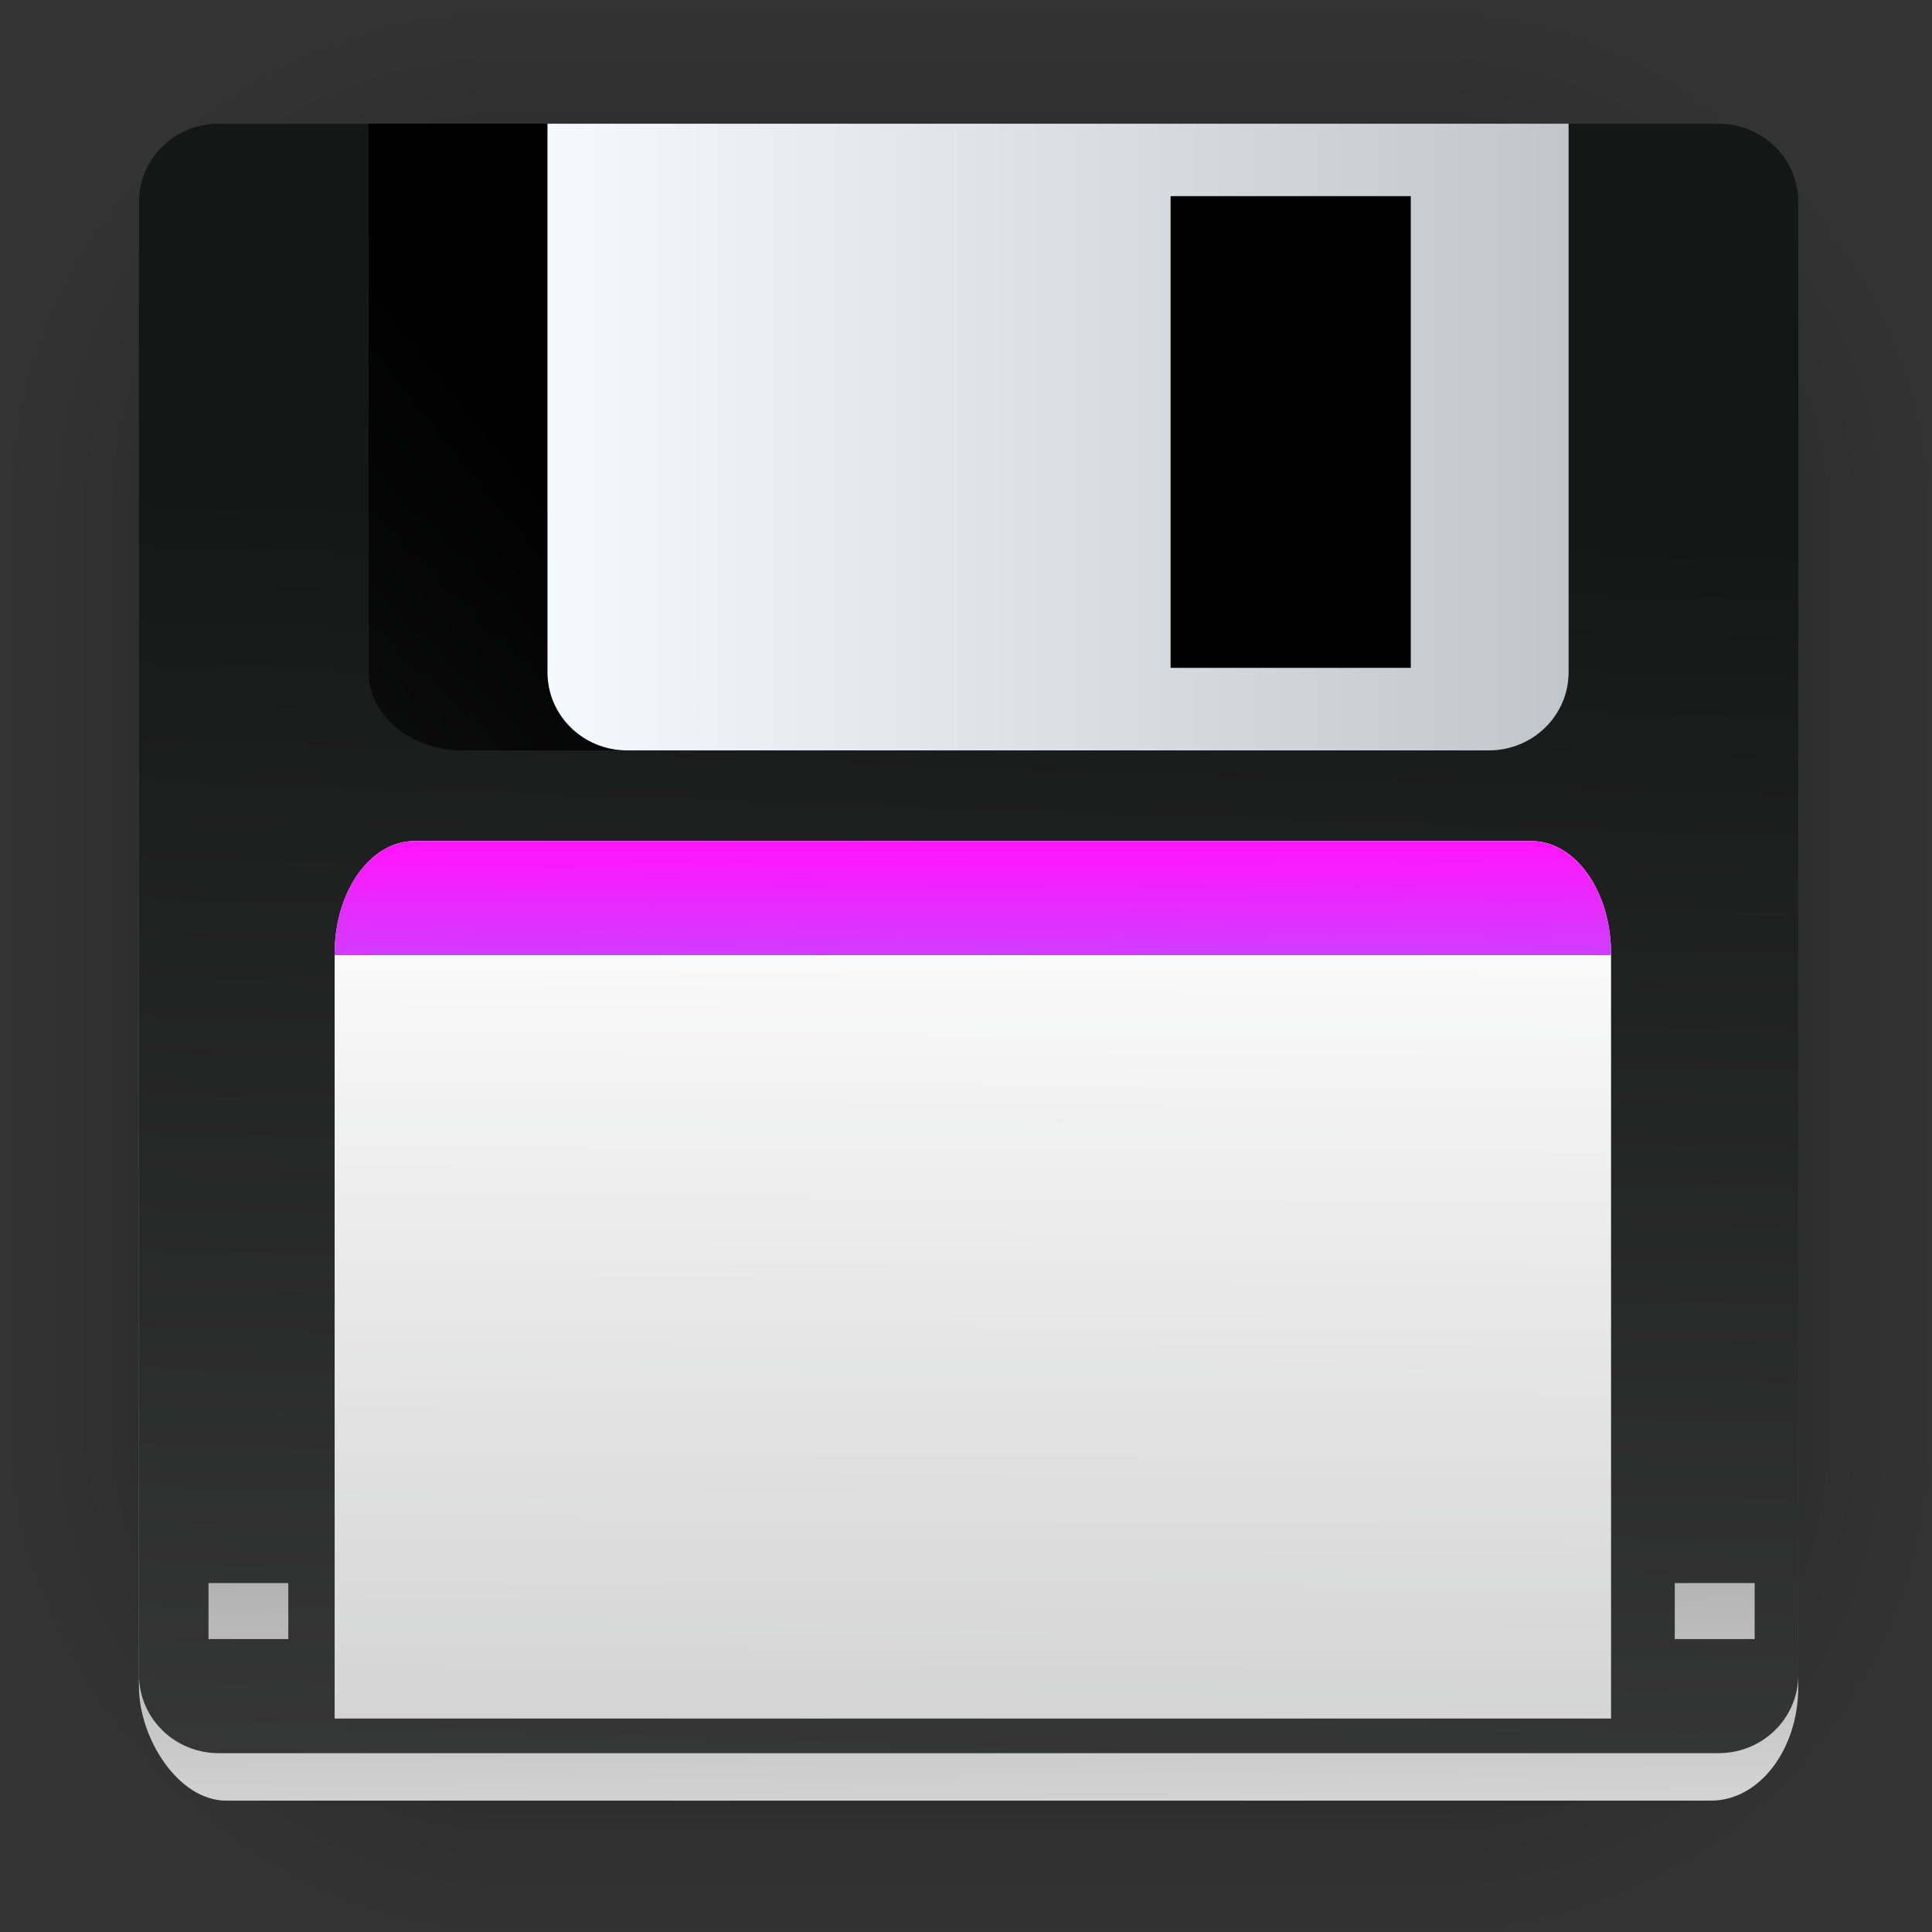 <?xml version="1.0" encoding="UTF-8" standalone="no"?>
<svg
   width="128"
   height="128"
   viewBox="0 0 33.867 33.867"
   version="1.1"
   id="svg2819"
   inkscape:version="1.1.2 (0a00cf5339, 2022-02-04, custom)"
   sodipodi:docname="media-floppy.svg"
   xmlns:inkscape="http://www.inkscape.org/namespaces/inkscape"
   xmlns:sodipodi="http://sodipodi.sourceforge.net/DTD/sodipodi-0.dtd"
   xmlns:xlink="http://www.w3.org/1999/xlink"
   xmlns="http://www.w3.org/2000/svg"
   xmlns:svg="http://www.w3.org/2000/svg"
   xmlns:rdf="http://www.w3.org/1999/02/22-rdf-syntax-ns#"
   xmlns:cc="http://creativecommons.org/ns#"
   xmlns:dc="http://purl.org/dc/elements/1.1/">
  <rect x="0" y="0" width="33.867" height="33.867" fill="#333333" stroke="none"/>
  <defs
     id="defs2813">
    <linearGradient
       inkscape:collect="always"
       xlink:href="#linearGradient1938"
       id="linearGradient1940"
       x1="16.938"
       y1="5.627"
       x2="17.326"
       y2="37.036"
       gradientUnits="userSpaceOnUse"
       gradientTransform="translate(0.04,-0.042)" />
    <linearGradient
       inkscape:collect="always"
       id="linearGradient1938">
      <stop
         style="stop-color:#000000;stop-opacity:1"
         offset="0"
         id="stop1934" />
      <stop
         style="stop-color:#fefefe;stop-opacity:1"
         offset="1"
         id="stop1936" />
    </linearGradient>
    <linearGradient
       gradientUnits="userSpaceOnUse"
       gradientTransform="matrix(2.516,0,0,2.516,-6.25,-708.681)"
       y2="290.2"
       y1="286.86"
       x2="5.848"
       x1="5.848"
       id="a-35-9">
      <stop
         id="stop2797-3"
         offset="0"
         stop-color="#0083dc" />
      <stop
         id="stop2799-6"
         offset="1"
         stop-color="#00c7dc" />
    </linearGradient>
    <linearGradient
       gradientUnits="userSpaceOnUse"
       gradientTransform="matrix(2.516,0,0,2.516,-6.25,-708.681)"
       y2="290.2"
       y1="286.86"
       x2="11.086"
       x1="11.086"
       id="b-5-2">
      <stop
         id="stop2792-7"
         offset="0"
         stop-color="#f5348d" />
      <stop
         id="stop2794-0"
         offset="1"
         stop-color="#f53459" />
    </linearGradient>
    <linearGradient
       inkscape:collect="always"
       xlink:href="#linearGradient1206"
       id="linearGradient1318"
       gradientUnits="userSpaceOnUse"
       gradientTransform="matrix(0,-0.196,-0.2,0,57.117,-14.481)"
       x1="-119.917"
       y1="199.163"
       x2="-322.755"
       y2="206.204" />
    <linearGradient
       inkscape:collect="always"
       id="linearGradient1206">
      <stop
         style="stop-color:#151616;stop-opacity:1"
         offset="0"
         id="stop1202" />
      <stop
         style="stop-color:#505050;stop-opacity:1"
         offset="1"
         id="stop1204" />
    </linearGradient>
    <linearGradient
       inkscape:collect="always"
       xlink:href="#linearGradient1546"
       id="linearGradient1548"
       x1="19.215"
       y1="274.988"
       x2="19.099"
       y2="298.552"
       gradientUnits="userSpaceOnUse"
       gradientTransform="matrix(0.9,0,0,0.884,-0.648,-228.151)" />
    <linearGradient
       inkscape:collect="always"
       id="linearGradient1546">
      <stop
         style="stop-color:#ffffff;stop-opacity:1;"
         offset="0"
         id="stop1542" />
      <stop
         style="stop-color:#ffffff;stop-opacity:0.711"
         offset="1"
         id="stop1544" />
    </linearGradient>
    <linearGradient
       inkscape:collect="always"
       xlink:href="#linearGradient3098"
       id="linearGradient3100"
       x1="13.147"
       y1="268.767"
       x2="7.307"
       y2="273.312"
       gradientUnits="userSpaceOnUse"
       gradientTransform="matrix(0.9,0,0,0.884,-0.722,-228.151)" />
    <linearGradient
       inkscape:collect="always"
       id="linearGradient3098">
      <stop
         style="stop-color:#000000;stop-opacity:1;"
         offset="0"
         id="stop3094" />
      <stop
         style="stop-color:#000000;stop-opacity:0.512"
         offset="1"
         id="stop3096" />
    </linearGradient>
    <linearGradient
       inkscape:collect="always"
       xlink:href="#linearGradient2258"
       id="linearGradient2260"
       x1="19.09"
       y1="274.876"
       x2="19.105"
       y2="278.944"
       gradientUnits="userSpaceOnUse"
       gradientTransform="matrix(0.9,0,0,0.884,-0.648,-228.151)" />
    <linearGradient
       inkscape:collect="always"
       id="linearGradient2258">
      <stop
         style="stop-color:#ff16ff;stop-opacity:1"
         offset="0"
         id="stop2254" />
      <stop
         style="stop-color:#a95dff;stop-opacity:1"
         offset="1"
         id="stop2256" />
    </linearGradient>
    <linearGradient
       inkscape:collect="always"
       xlink:href="#linearGradient1261"
       id="linearGradient1384"
       gradientUnits="userSpaceOnUse"
       gradientTransform="matrix(0.2,0,0,0.196,62.271,-27.039)"
       x1="-263.46"
       y1="176.741"
       x2="-173.931"
       y2="176.741" />
    <linearGradient
       inkscape:collect="always"
       id="linearGradient1261">
      <stop
         style="stop-color:#f5f9fd;stop-opacity:1"
         offset="0"
         id="stop1257" />
      <stop
         style="stop-color:#c2c6ca;stop-opacity:1"
         offset="1"
         id="stop1259" />
    </linearGradient>
  </defs>
  <sodipodi:namedview
     id="base"
     pagecolor="#ffffff"
     bordercolor="#666666"
     borderopacity="1.0"
     inkscape:pageopacity="0.0"
     inkscape:pageshadow="2"
     inkscape:zoom="2.8"
     inkscape:cx="43.571428"
     inkscape:cy="50.714285"
     inkscape:document-units="mm"
     inkscape:current-layer="layer1"
     inkscape:document-rotation="0"
     showgrid="false"
     units="px"
     inkscape:window-width="1366"
     inkscape:window-height="703"
     inkscape:window-x="0"
     inkscape:window-y="37"
     inkscape:window-maximized="1"
     inkscape:pagecheckerboard="0" />
  <g
     inkscape:label="Capa 1"
     inkscape:groupmode="layer"
     id="layer1">
    <g
       id="g1702"
       transform="matrix(0.976,0,0,0.976,-65.709,-37.245)"
       style="opacity:0.297">
      <rect
         style="fill:none;fill-opacity:1;stroke:#000000;stroke-width:0.1;stroke-linecap:round;stroke-linejoin:round;stroke-miterlimit:4;stroke-dasharray:none;stroke-opacity:0.02"
         id="rect1634"
         width="29.811"
         height="29.811"
         x="69.84"
         y="40.71"
         rx="6.61"
         ry="6.61" />
      <rect
         ry="6.61"
         rx="6.61"
         y="40.71"
         x="69.84"
         height="29.811"
         width="29.811"
         id="rect1638"
         style="fill:none;fill-opacity:1;stroke:#000000;stroke-width:0.2;stroke-linecap:round;stroke-linejoin:round;stroke-miterlimit:4;stroke-dasharray:none;stroke-opacity:0.02" />
      <rect
         style="fill:none;fill-opacity:1;stroke:#000000;stroke-width:0.3;stroke-linecap:round;stroke-linejoin:round;stroke-miterlimit:4;stroke-dasharray:none;stroke-opacity:0.02"
         id="rect1640"
         width="29.811"
         height="29.811"
         x="69.84"
         y="40.71"
         rx="6.61"
         ry="6.61" />
      <rect
         ry="6.61"
         rx="6.61"
         y="40.71"
         x="69.84"
         height="29.811"
         width="29.811"
         id="rect1642"
         style="fill:none;fill-opacity:1;stroke:#000000;stroke-width:0.4;stroke-linecap:round;stroke-linejoin:round;stroke-miterlimit:4;stroke-dasharray:none;stroke-opacity:0.02" />
      <rect
         style="fill:none;fill-opacity:1;stroke:#000000;stroke-width:0.5;stroke-linecap:round;stroke-linejoin:round;stroke-miterlimit:4;stroke-dasharray:none;stroke-opacity:0.02"
         id="rect1644"
         width="29.811"
         height="29.811"
         x="69.84"
         y="40.71"
         rx="6.61"
         ry="6.61" />
      <rect
         ry="6.61"
         rx="6.61"
         y="40.71"
         x="69.84"
         height="29.811"
         width="29.811"
         id="rect1646"
         style="fill:none;fill-opacity:1;stroke:#000000;stroke-width:0.6;stroke-linecap:round;stroke-linejoin:round;stroke-miterlimit:4;stroke-dasharray:none;stroke-opacity:0.02" />
      <rect
         style="fill:none;fill-opacity:1;stroke:#000000;stroke-width:0.7;stroke-linecap:round;stroke-linejoin:round;stroke-miterlimit:4;stroke-dasharray:none;stroke-opacity:0.02"
         id="rect1648"
         width="29.811"
         height="29.811"
         x="69.84"
         y="40.71"
         rx="6.61"
         ry="6.61" />
      <rect
         ry="6.61"
         rx="6.61"
         y="40.71"
         x="69.84"
         height="29.811"
         width="29.811"
         id="rect1650"
         style="fill:none;fill-opacity:1;stroke:#000000;stroke-width:0.8;stroke-linecap:round;stroke-linejoin:round;stroke-miterlimit:4;stroke-dasharray:none;stroke-opacity:0.02" />
      <rect
         style="fill:none;fill-opacity:1;stroke:#000000;stroke-width:1;stroke-linecap:round;stroke-linejoin:round;stroke-miterlimit:4;stroke-dasharray:none;stroke-opacity:0.02"
         id="rect1652"
         width="29.811"
         height="29.811"
         x="69.84"
         y="40.71"
         rx="6.61"
         ry="6.61" />
      <rect
         ry="6.61"
         rx="6.61"
         y="40.71"
         x="69.84"
         height="29.811"
         width="29.811"
         id="rect1654"
         style="fill:none;fill-opacity:1;stroke:#000000;stroke-width:1.2;stroke-linecap:round;stroke-linejoin:round;stroke-miterlimit:4;stroke-dasharray:none;stroke-opacity:0.02" />
      <rect
         style="fill:none;fill-opacity:1;stroke:#000000;stroke-width:1.4;stroke-linecap:round;stroke-linejoin:round;stroke-miterlimit:4;stroke-dasharray:none;stroke-opacity:0.02"
         id="rect1656"
         width="29.811"
         height="29.811"
         x="69.84"
         y="40.71"
         rx="6.61"
         ry="6.61" />
      <rect
         ry="6.61"
         rx="6.61"
         y="40.71"
         x="69.84"
         height="29.811"
         width="29.811"
         id="rect1658"
         style="fill:none;fill-opacity:1;stroke:#000000;stroke-width:1.6;stroke-linecap:round;stroke-linejoin:round;stroke-miterlimit:4;stroke-dasharray:none;stroke-opacity:0.02" />
      <rect
         style="fill:none;fill-opacity:1;stroke:#000000;stroke-width:1.8;stroke-linecap:round;stroke-linejoin:round;stroke-miterlimit:4;stroke-dasharray:none;stroke-opacity:0.02"
         id="rect1660"
         width="29.811"
         height="29.811"
         x="69.84"
         y="40.71"
         rx="6.61"
         ry="6.61" />
      <rect
         ry="6.61"
         rx="6.61"
         y="40.71"
         x="69.84"
         height="29.811"
         width="29.811"
         id="rect1662"
         style="fill:none;fill-opacity:1;stroke:#000000;stroke-width:2;stroke-linecap:round;stroke-linejoin:round;stroke-miterlimit:4;stroke-dasharray:none;stroke-opacity:0.02" />
      <rect
         style="fill:none;fill-opacity:1;stroke:#000000;stroke-width:2.2;stroke-linecap:round;stroke-linejoin:round;stroke-miterlimit:4;stroke-dasharray:none;stroke-opacity:0.02"
         id="rect1664"
         width="29.811"
         height="29.811"
         x="69.84"
         y="40.71"
         rx="6.61"
         ry="6.61" />
      <rect
         ry="6.61"
         rx="6.61"
         y="40.71"
         x="69.84"
         height="29.811"
         width="29.811"
         id="rect1666"
         style="fill:none;fill-opacity:1;stroke:#000000;stroke-width:2.6;stroke-linecap:round;stroke-linejoin:round;stroke-miterlimit:4;stroke-dasharray:none;stroke-opacity:0.02" />
      <rect
         style="fill:none;fill-opacity:1;stroke:#000000;stroke-width:3;stroke-linecap:round;stroke-linejoin:round;stroke-miterlimit:4;stroke-dasharray:none;stroke-opacity:0.02"
         id="rect1668"
         width="29.811"
         height="29.811"
         x="69.84"
         y="40.71"
         rx="6.61"
         ry="6.61" />
      <rect
         ry="6.61"
         rx="6.61"
         y="40.71"
         x="69.84"
         height="29.811"
         width="29.811"
         id="rect1670"
         style="fill:none;fill-opacity:1;stroke:#000000;stroke-width:3.4;stroke-linecap:round;stroke-linejoin:round;stroke-miterlimit:4;stroke-dasharray:none;stroke-opacity:0.02" />
      <rect
         style="fill:none;fill-opacity:1;stroke:#000000;stroke-width:3.8;stroke-linecap:round;stroke-linejoin:round;stroke-miterlimit:4;stroke-dasharray:none;stroke-opacity:0.02"
         id="rect1672"
         width="29.811"
         height="29.811"
         x="69.84"
         y="40.71"
         rx="6.61"
         ry="6.61" />
      <rect
         ry="6.61"
         rx="6.61"
         y="40.71"
         x="69.84"
         height="29.811"
         width="29.811"
         id="rect1674"
         style="fill:none;fill-opacity:1;stroke:#000000;stroke-width:4.2;stroke-linecap:round;stroke-linejoin:round;stroke-miterlimit:4;stroke-dasharray:none;stroke-opacity:0.02" />
      <rect
         style="fill:none;fill-opacity:1;stroke:#000000;stroke-width:4.6;stroke-linecap:round;stroke-linejoin:round;stroke-miterlimit:4;stroke-dasharray:none;stroke-opacity:0.02"
         id="rect1676"
         width="29.811"
         height="29.811"
         x="69.84"
         y="40.71"
         rx="6.61"
         ry="6.61" />
      <rect
         ry="6.61"
         rx="6.61"
         y="40.71"
         x="69.84"
         height="29.811"
         width="29.811"
         id="rect1678"
         style="fill:none;fill-opacity:1;stroke:#000000;stroke-width:5;stroke-linecap:round;stroke-linejoin:round;stroke-miterlimit:4;stroke-dasharray:none;stroke-opacity:0.02" />
    </g>
    <rect
       style="fill:url(#linearGradient1940);fill-opacity:1;stroke-width:2.688;stroke-linecap:round;stroke-linejoin:round"
       id="rect849"
       width="29.087"
       height="29.087"
       x="2.436"
       y="2.477"
       rx="1.529"
       ry="1.994" />
    <path
       inkscape:connector-curvature="0"
       id="rect2"
       d="m 3.835,2.168 c -0.775,0 -1.398,0.612 -1.398,1.373 V 29.359 c 0,0.761 0.624,1.373 1.398,1.373 H 30.125 c 0.775,0 1.398,-0.613 1.398,-1.373 V 3.542 c 0,-0.761 -0.624,-1.373 -1.398,-1.373 z M 3.655,27.75 h 1.399 v 0.982 H 3.655 Z m 25.703,0 h 1.4 v 0.982 h -1.4 z"
       style="fill:url(#linearGradient1318);fill-opacity:1;stroke-width:0.554" />
    <path
       inkscape:connector-curvature="0"
       id="path1269"
       d="m 28.241,30.125 v -13.403 c 0,-0.137 -0.01,-0.271 -0.028,-0.4 -0.019,-0.129 -0.046,-0.253 -0.081,-0.372 -0.035,-0.118 -0.078,-0.231 -0.129,-0.336 -0.05,-0.105 -0.107,-0.203 -0.17,-0.293 -0.063,-0.089 -0.132,-0.17 -0.207,-0.241 -0.074,-0.071 -0.154,-0.132 -0.238,-0.182 -0.084,-0.05 -0.172,-0.089 -0.263,-0.115 -0.091,-0.026 -0.186,-0.04 -0.283,-0.04 H 7.265 c -0.097,0 -0.191,0.014 -0.282,0.04 -0.091,0.026 -0.179,0.065 -0.263,0.115 -0.084,0.05 -0.163,0.111 -0.238,0.182 -0.074,0.071 -0.144,0.152 -0.207,0.241 -0.063,0.089 -0.12,0.187 -0.171,0.293 -0.05,0.105 -0.093,0.218 -0.129,0.336 -0.035,0.118 -0.063,0.243 -0.081,0.372 -0.019,0.129 -0.028,0.263 -0.028,0.4 v 13.403 z"
       style="fill:url(#linearGradient1548);stroke-width:0.198;stroke-miterlimit:4;stroke-dasharray:none" />
    <path
       inkscape:connector-curvature="0"
       id="path1353"
       d="m 6.463,2.168 v 9.613 c 0,0.761 0.732,1.373 1.643,1.373 H 25.853 c 0.91,0 1.643,-0.612 1.643,-1.373 V 2.168 Z"
       style="fill:url(#linearGradient3100);fill-opacity:1;stroke-width:0.601" />
    <path
       inkscape:connector-curvature="0"
       id="path1303"
       d="m 7.265,14.744 c -0.097,0 -0.191,0.014 -0.282,0.04 -0.091,0.026 -0.179,0.065 -0.263,0.115 -0.084,0.05 -0.163,0.111 -0.238,0.182 -0.074,0.071 -0.144,0.152 -0.207,0.241 -0.063,0.089 -0.12,0.187 -0.171,0.293 -0.05,0.105 -0.093,0.218 -0.129,0.336 -0.035,0.118 -0.063,0.243 -0.081,0.372 -0.019,0.129 -0.028,0.263 -0.028,0.4 v 0.021 H 28.241 v -0.021 c 0,-0.137 -0.01,-0.271 -0.028,-0.4 -0.019,-0.129 -0.046,-0.253 -0.081,-0.372 -0.035,-0.118 -0.078,-0.231 -0.129,-0.336 -0.05,-0.105 -0.107,-0.203 -0.17,-0.293 -0.063,-0.089 -0.132,-0.17 -0.207,-0.241 -0.074,-0.071 -0.154,-0.132 -0.238,-0.182 -0.084,-0.05 -0.172,-0.089 -0.263,-0.115 -0.091,-0.026 -0.186,-0.04 -0.283,-0.04 z"
       style="fill:url(#linearGradient2260);fill-opacity:1;stroke-width:0.198;stroke-miterlimit:4;stroke-dasharray:none" />
    <path
       inkscape:connector-curvature="0"
       id="path1382"
       d="m 9.597,2.168 v 9.613 c 0,0.761 0.623,1.373 1.398,1.373 h 15.103 c 0.774,0 1.399,-0.612 1.399,-1.373 V 2.168 Z m 10.923,1.27 h 4.21 v 8.269 h -4.21 z"
       style="fill:url(#linearGradient1384);fill-opacity:1;stroke-width:0.554" />
  </g>
</svg>
